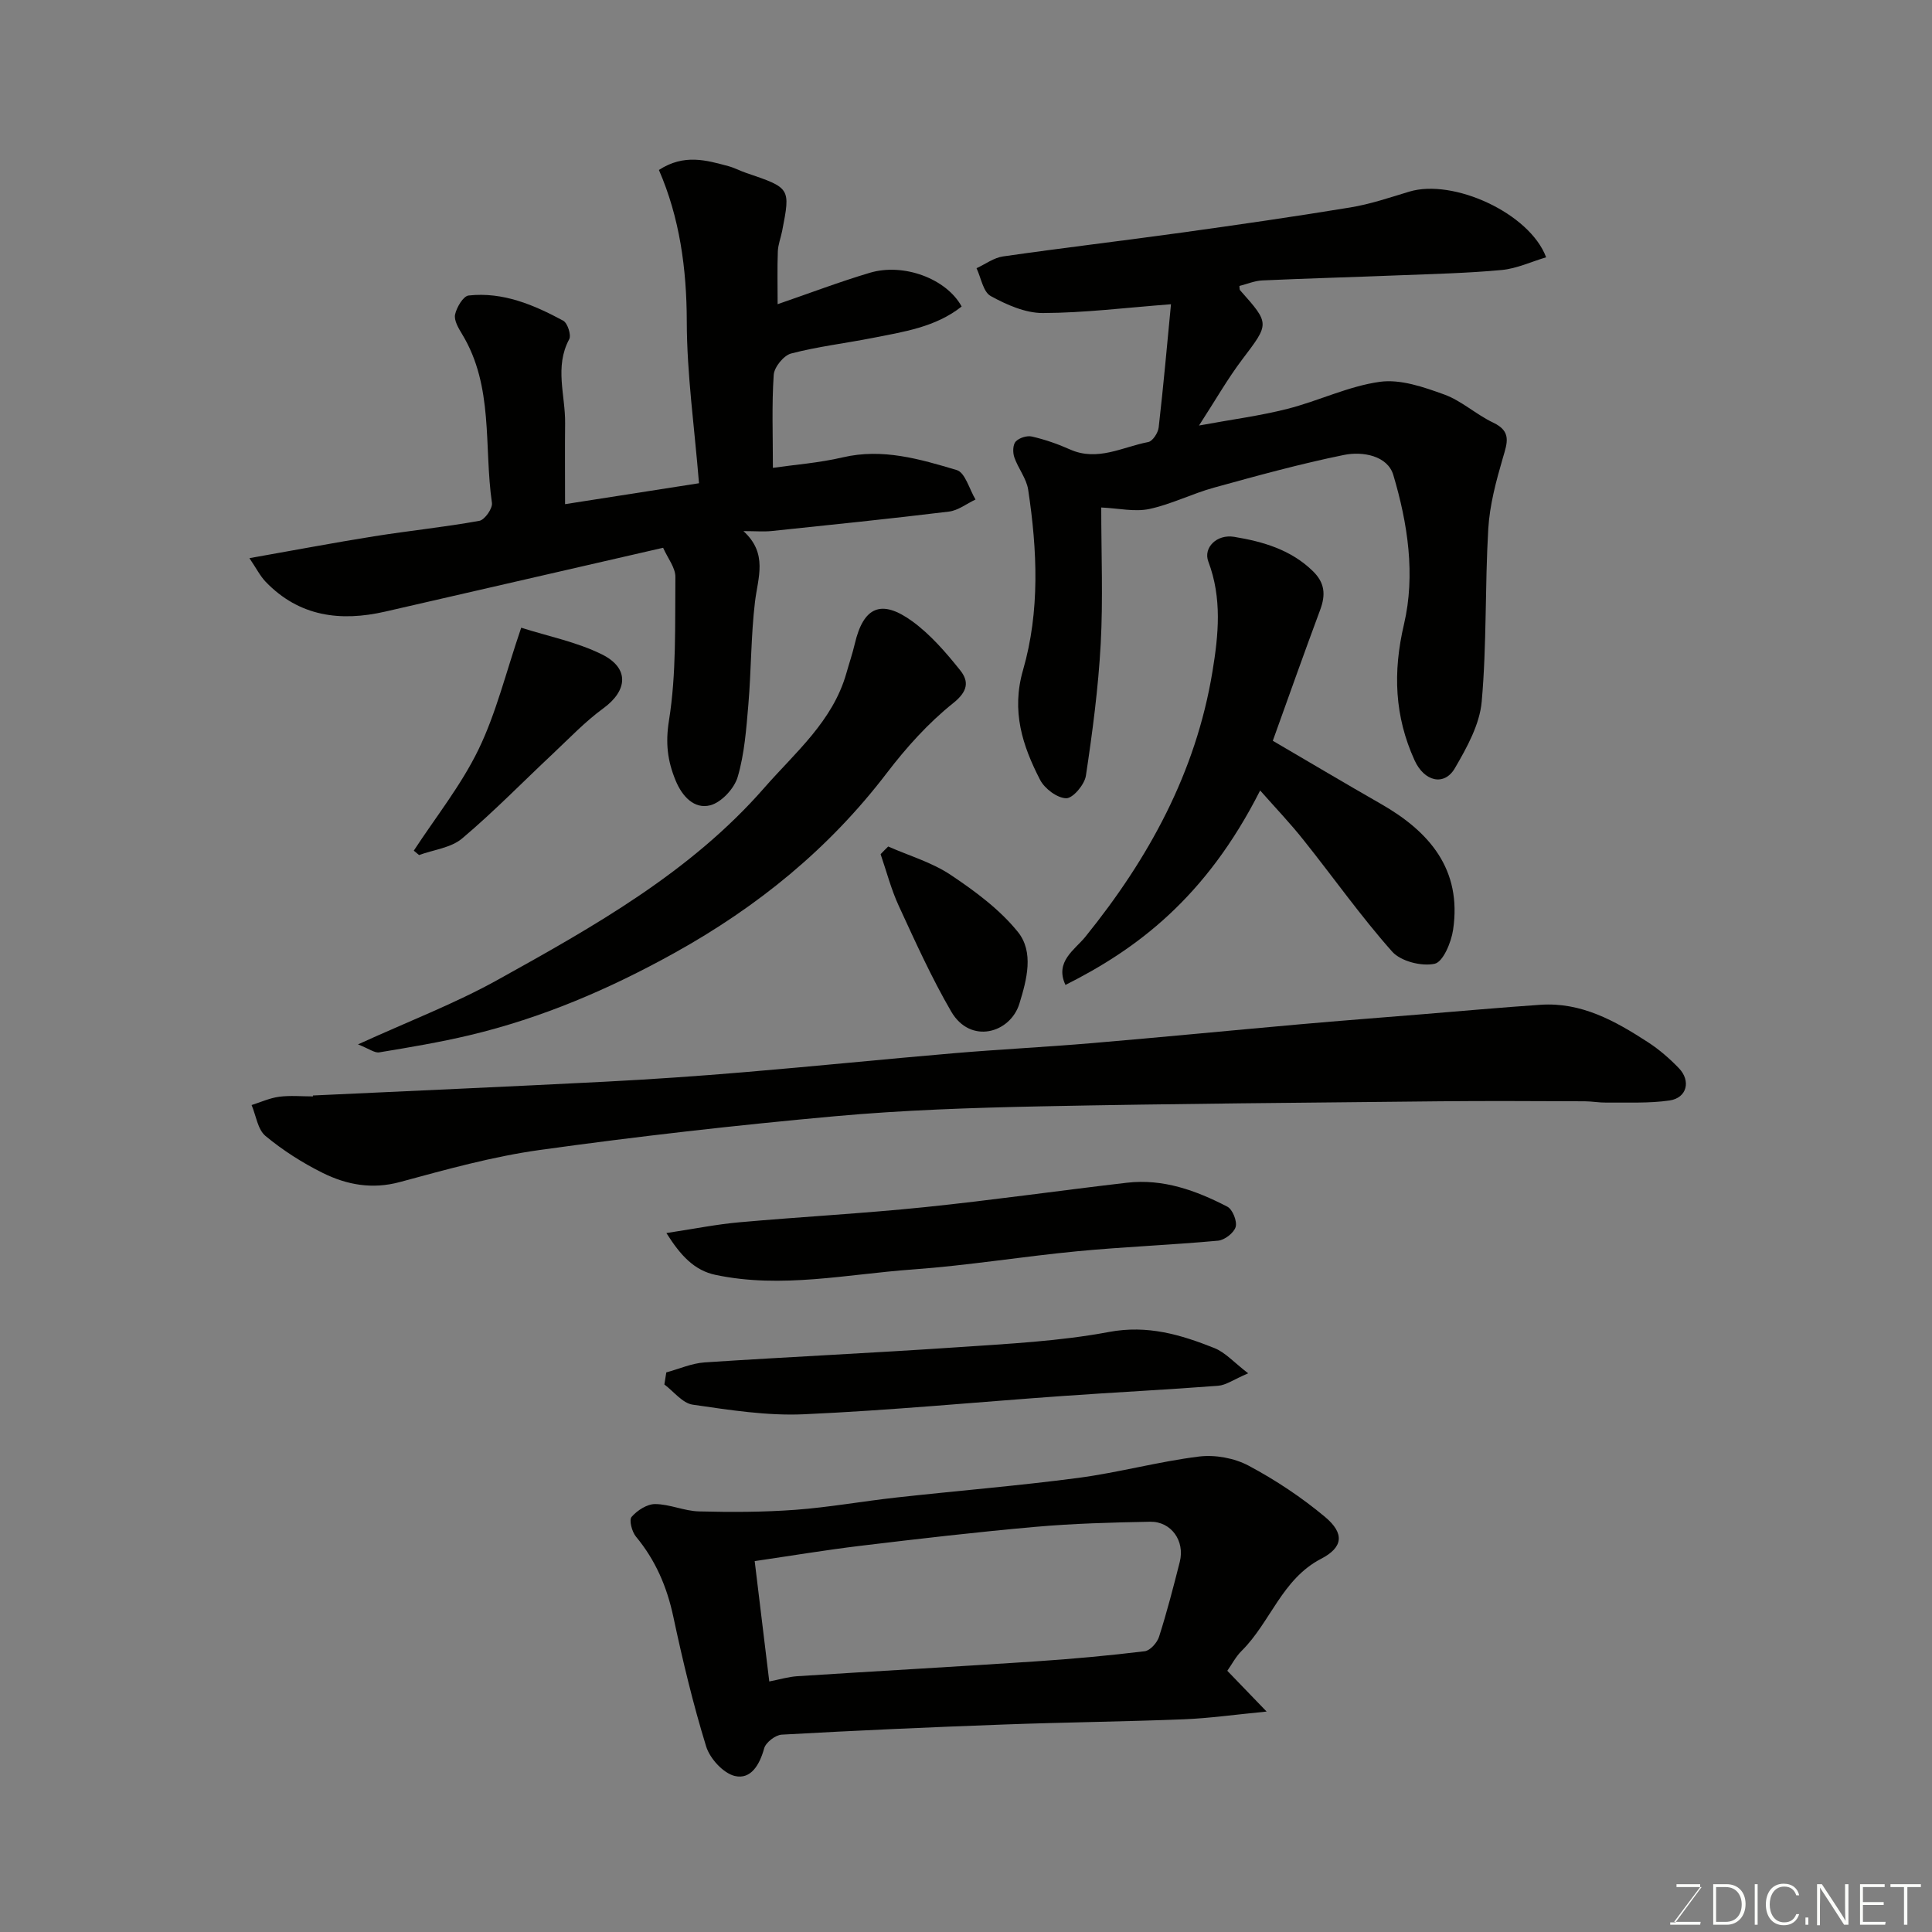 <svg enable-background="new 0 0 400 400" viewBox="0 0 400 400" xmlns="http://www.w3.org/2000/svg"><rect x="0" y="0" width="400" height="400" fill="#808080" stroke="none"/><g fill="#010100"><path d="m228 105.07c0 9.66.39 18.97-.11 28.24-.5 9.14-1.7 18.26-3.07 27.31-.28 1.82-2.68 4.67-4.07 4.65-1.87-.03-4.47-1.99-5.41-3.81-3.66-7.1-5.99-14.23-3.53-22.74 3.52-12.19 2.95-24.85 1.06-37.34-.35-2.32-2.08-4.41-2.87-6.71-.34-.98-.31-2.61.29-3.25.71-.77 2.33-1.28 3.36-1.04 2.68.62 5.33 1.53 7.85 2.66 5.73 2.57 10.89-.5 16.23-1.52.91-.17 2.03-1.9 2.16-3.01.99-8.63 1.76-17.29 2.55-25.52-9.32.71-17.9 1.79-26.5 1.82-3.64.02-7.53-1.71-10.83-3.52-1.56-.86-1.99-3.77-2.93-5.76 1.83-.84 3.58-2.17 5.49-2.44 12.31-1.77 24.66-3.22 36.97-4.93 11.66-1.62 23.31-3.3 34.92-5.21 4.14-.68 8.17-2.05 12.2-3.27 9.1-2.76 24.94 4.44 28.35 13.59-3.09.92-6.09 2.34-9.2 2.63-7.07.66-14.18.82-21.28 1.1-9.43.38-18.86.63-28.29 1.06-1.59.07-3.15.75-4.73 1.14.04.31-.02.72.16.92 6.18 6.95 6.06 6.85.39 14.34-3.02 4-5.51 8.39-8.92 13.64 6.83-1.26 12.67-2.01 18.34-3.46 6.44-1.64 12.61-4.69 19.11-5.59 4.27-.59 9.08 1.09 13.33 2.63 3.6 1.31 6.62 4.16 10.13 5.82 3.85 1.82 2.91 4.19 2 7.31-1.4 4.8-2.73 9.75-3.02 14.7-.7 11.91-.3 23.9-1.36 35.76-.42 4.74-3.07 9.51-5.55 13.77-2.18 3.76-6.33 2.81-8.35-1.63-4.14-9.1-4.52-18.24-2.19-28.16 2.4-10.24.78-20.89-2.21-30.91-1.19-4-6.35-4.94-10.21-4.15-9.06 1.84-18 4.31-26.92 6.77-4.53 1.25-8.82 3.44-13.38 4.42-3.02.64-6.32-.14-9.96-.31z"/><path d="m137.29 113.41c-19.52 4.48-38.51 8.86-57.51 13.21-9.29 2.13-17.83 1.05-24.77-6.16-1.15-1.2-1.92-2.76-3.37-4.9 9.18-1.62 17.45-3.19 25.77-4.52 7.27-1.16 14.6-1.9 21.84-3.21 1.1-.2 2.77-2.57 2.6-3.71-1.69-11.71.41-24.11-6.19-34.96-.75-1.23-1.7-2.85-1.44-4.05.33-1.5 1.69-3.81 2.81-3.93 7.1-.78 13.49 1.93 19.57 5.21.9.48 1.71 2.98 1.25 3.84-3.09 5.74-.78 11.61-.85 17.4-.06 5.3-.01 10.6-.01 16.75 9.64-1.5 18.72-2.92 27.73-4.33-.94-11.6-2.51-22.54-2.53-33.49-.02-10.99-1.49-21.52-5.77-31.37 5.22-3.39 9.83-2.02 14.42-.78 1.25.34 2.41.97 3.64 1.39 9.19 3.12 9.19 3.11 7.46 12-.28 1.43-.85 2.84-.9 4.28-.13 3.48-.04 6.98-.04 10.9 6.61-2.27 12.77-4.62 19.08-6.5 7-2.09 15.87 1.21 19.02 6.98-5.41 4.29-12.03 5.24-18.5 6.52-5.6 1.1-11.3 1.77-16.81 3.21-1.53.4-3.49 2.81-3.6 4.41-.42 6.21-.17 12.46-.17 19.26 4.35-.63 9.51-1.01 14.47-2.17 8.24-1.93 15.97.36 23.59 2.63 1.75.52 2.62 3.99 3.89 6.1-1.83.86-3.6 2.27-5.51 2.5-12.21 1.49-24.44 2.74-36.67 4.02-1.64.17-3.32.02-5.87.02 5.12 4.66 2.99 9.62 2.39 14.65-.84 7.04-.77 14.18-1.37 21.26-.43 5.04-.8 10.19-2.21 14.99-.7 2.39-3.38 5.28-5.69 5.87-3.31.84-5.81-1.84-7.17-5.16-1.66-4.03-2.12-7.68-1.37-12.38 1.56-9.73 1.23-19.77 1.33-29.69.04-1.94-1.56-3.88-2.54-6.09z"/><path d="m64.79 226.81c20.13-.94 40.26-1.82 60.39-2.85 9.71-.5 19.41-1.17 29.09-1.99 14.41-1.21 28.79-2.68 43.2-3.91 9.52-.81 19.07-1.28 28.59-2.09 14.4-1.22 28.79-2.63 43.19-3.91 8.36-.74 16.72-1.38 25.09-2.06 8.2-.67 16.39-1.41 24.59-1.97 8.48-.58 15.49 3.35 22.25 7.74 2.33 1.51 4.48 3.38 6.41 5.38 2.55 2.65 1.66 6.17-1.92 6.69-4.29.63-8.72.38-13.09.44-1.48.02-2.96-.26-4.45-.27-9.99-.03-19.99-.1-29.98 0-27.59.29-55.18.49-82.76 1.05-14.2.29-28.44.77-42.58 2.05-20.4 1.85-40.77 4.16-61.05 6.98-9.78 1.36-19.41 4.05-28.97 6.64-5.74 1.55-10.97.58-15.94-1.87-4.21-2.09-8.28-4.68-11.89-7.68-1.61-1.34-1.95-4.22-2.87-6.39 1.9-.6 3.76-1.46 5.71-1.72 2.29-.3 4.66-.07 6.99-.07 0-.06 0-.13 0-.19z"/><path d="m254.1 345.92c2.57 2.66 5.03 5.21 8.14 8.44-6.7.65-11.89 1.39-17.09 1.6-12.41.49-24.84.62-37.25 1.08-15.35.56-30.71 1.24-46.05 2.1-1.31.07-3.3 1.61-3.64 2.84-.93 3.38-2.74 6.5-6.07 5.72-2.38-.56-5.17-3.61-5.94-6.12-2.72-8.82-4.87-17.83-6.8-26.87-1.32-6.2-3.69-11.7-7.74-16.58-.83-1-1.46-3.43-.89-4.08 1.16-1.34 3.2-2.66 4.87-2.65 3.02.02 6.03 1.44 9.06 1.52 6.66.17 13.35.16 19.98-.33 7-.52 13.95-1.78 20.94-2.55 12.54-1.39 25.13-2.41 37.64-4.06 8.38-1.11 16.6-3.38 24.99-4.42 3.33-.41 7.32.32 10.28 1.9 5.57 2.97 10.94 6.54 15.79 10.59 4.11 3.44 3.75 6.32-.8 8.68-8.11 4.21-10.48 13.13-16.44 19.05-1.23 1.21-2.06 2.84-2.98 4.14zm-94.83 2.21c2.12-.41 3.95-.97 5.81-1.09 16.45-1.06 32.92-1.97 49.37-3.07 7.54-.5 15.07-1.19 22.56-2.1 1.12-.14 2.57-1.77 2.96-3 1.63-5.1 2.97-10.3 4.29-15.5 1.1-4.33-1.77-8.39-6.14-8.31-7.93.15-15.88.36-23.78 1.06-12.08 1.07-24.13 2.47-36.17 3.92-7.38.89-14.73 2.12-21.92 3.17 1.03 8.51 1.99 16.44 3.02 24.92z"/><path d="m260.9 163.66c-11.29 22.32-25.71 32.93-40.31 40.26-2.26-4.83 1.93-7.27 4.1-9.94 13.14-16.25 22.89-34.03 26.33-54.9 1.27-7.68 2.01-15.25-.85-22.82-1.08-2.85 1.73-5.72 5.37-5.11 5.92.98 11.69 2.63 16.26 7.08 2.53 2.46 2.68 4.93 1.53 8.03-3.33 8.94-6.51 17.94-9.81 27.11 7.77 4.54 15.02 8.86 22.35 13.05 10.13 5.78 16.82 13.61 14.98 26.07-.38 2.61-2.08 6.68-3.83 7.05-2.7.58-7-.51-8.79-2.52-6.5-7.32-12.17-15.37-18.29-23.03-2.73-3.46-5.79-6.65-9.04-10.33z"/><path d="m74.12 216.23c10.43-4.77 20.04-8.43 28.93-13.37 19.92-11.06 39.9-22.27 55.17-39.73 6.4-7.32 14.19-13.79 17.01-23.74.57-2.03 1.26-4.03 1.74-6.08 1.79-7.66 5.47-9.36 11.92-4.67 3.76 2.74 6.94 6.43 9.88 10.1 1.86 2.32 1.68 4.36-1.43 6.84-5.17 4.13-9.73 9.22-13.77 14.51-11.96 15.65-26.72 27.65-43.94 37.21-13.53 7.51-27.47 13.48-42.45 17.04-6.16 1.46-12.42 2.51-18.66 3.54-.96.16-2.1-.75-4.4-1.65z"/><path d="m137.97 255.29c5.81-.88 10.44-1.82 15.12-2.23 12.77-1.14 25.59-1.82 38.35-3.13 13.99-1.44 27.92-3.44 41.89-5.06 7.48-.87 14.31 1.61 20.78 4.96 1.08.56 2.06 3.01 1.72 4.19-.35 1.23-2.29 2.73-3.65 2.85-9.67.89-19.39 1.26-29.05 2.18-11.41 1.09-22.75 2.96-34.17 3.78-13.58.97-27.15 4.01-40.82 1.12-4.37-.92-7.21-3.96-10.17-8.66z"/><path d="m137.95 284.14c2.64-.71 5.26-1.89 7.94-2.07 17.45-1.15 34.92-1.95 52.37-3.14 10.48-.72 21.06-1.23 31.34-3.16 7.99-1.5 14.86.56 21.82 3.33 2.28.91 4.09 3 7 5.23-3.02 1.29-4.59 2.46-6.24 2.58-10.68.82-21.39 1.35-32.08 2.11-17.9 1.27-35.77 2.99-53.69 3.79-7.63.34-15.39-.89-23-1.99-2.11-.31-3.92-2.73-5.86-4.18.12-.84.26-1.67.4-2.5z"/><path d="m85.67 176.12c4.54-6.95 9.81-13.54 13.4-20.95 3.65-7.52 5.64-15.84 8.84-25.21 5.56 1.77 11.48 2.94 16.7 5.52 5.75 2.84 5.35 7.5.29 11.18-3.75 2.74-7.01 6.17-10.41 9.37-6.27 5.88-12.27 12.05-18.83 17.58-2.3 1.93-5.9 2.32-8.9 3.42-.36-.31-.72-.61-1.09-.91z"/><path d="m183.89 175.26c4.33 1.91 9.03 3.27 12.91 5.86 5.05 3.37 10.16 7.15 13.93 11.81 3.37 4.18 1.87 9.84.33 14.85-1.88 6.13-10.14 8.51-14.13 1.64-4.08-7.02-7.44-14.48-10.85-21.87-1.58-3.42-2.53-7.13-3.76-10.7.51-.54 1.04-1.07 1.57-1.59z"/></g><path d="m346.9 398 5.4-7.3h-5.2v-.6h4.9v.6l-5.4 7.2h5.5l-.1.6h-6.2v-.5z" fill="#fbfcfa"/><path d="m354.7 390.1h2.8c2.3 0 3.9 1.6 3.9 4.1s-1.6 4.3-3.9 4.3h-2.8zm.6 7.8h2c2.2 0 3.3-1.6 3.3-3.6 0-1.8-1-3.6-3.3-3.6h-2z" fill="#fbfcfa"/><path d="m363.9 390.1v8.4h-.6v-8.4z" fill="#fbfcfa"/><path d="m372.5 396.3c-.4 1.3-1.4 2.3-3.2 2.3-2.4 0-3.7-1.9-3.7-4.3 0-2.3 1.2-4.3 3.7-4.3 1.8 0 2.9 1 3.2 2.4h-.6c-.4-1.1-1.1-1.8-2.5-1.8-2.1 0-3 1.9-3 3.7s.9 3.7 3 3.7c1.4 0 2.1-.7 2.5-1.7z" fill="#fbfcfa"/><path d="m373.8 398.5v-1.5h.6v1.5z" fill="#fbfcfa"/><path d="m376.2 398.5v-8.4h1c1.3 2 4.4 6.6 4.9 7.6-.1-1.2-.1-2.4-.1-3.8v-3.8h.7v8.4h-.9c-1.2-1.9-4.4-6.8-5-7.7.1 1.1 0 2.3 0 3.9v3.9h-.6z" fill="#fbfcfa"/><path d="m390 394.4h-4.3v3.5h4.7l-.1.6h-5.2v-8.4h5.1v.6h-4.5v3.1h4.3z" fill="#fbfcfa"/><path d="m394.2 390.7h-2.8v-.6h6.3v.6h-2.8v7.8h-.7z" fill="#fbfcfa"/></svg>